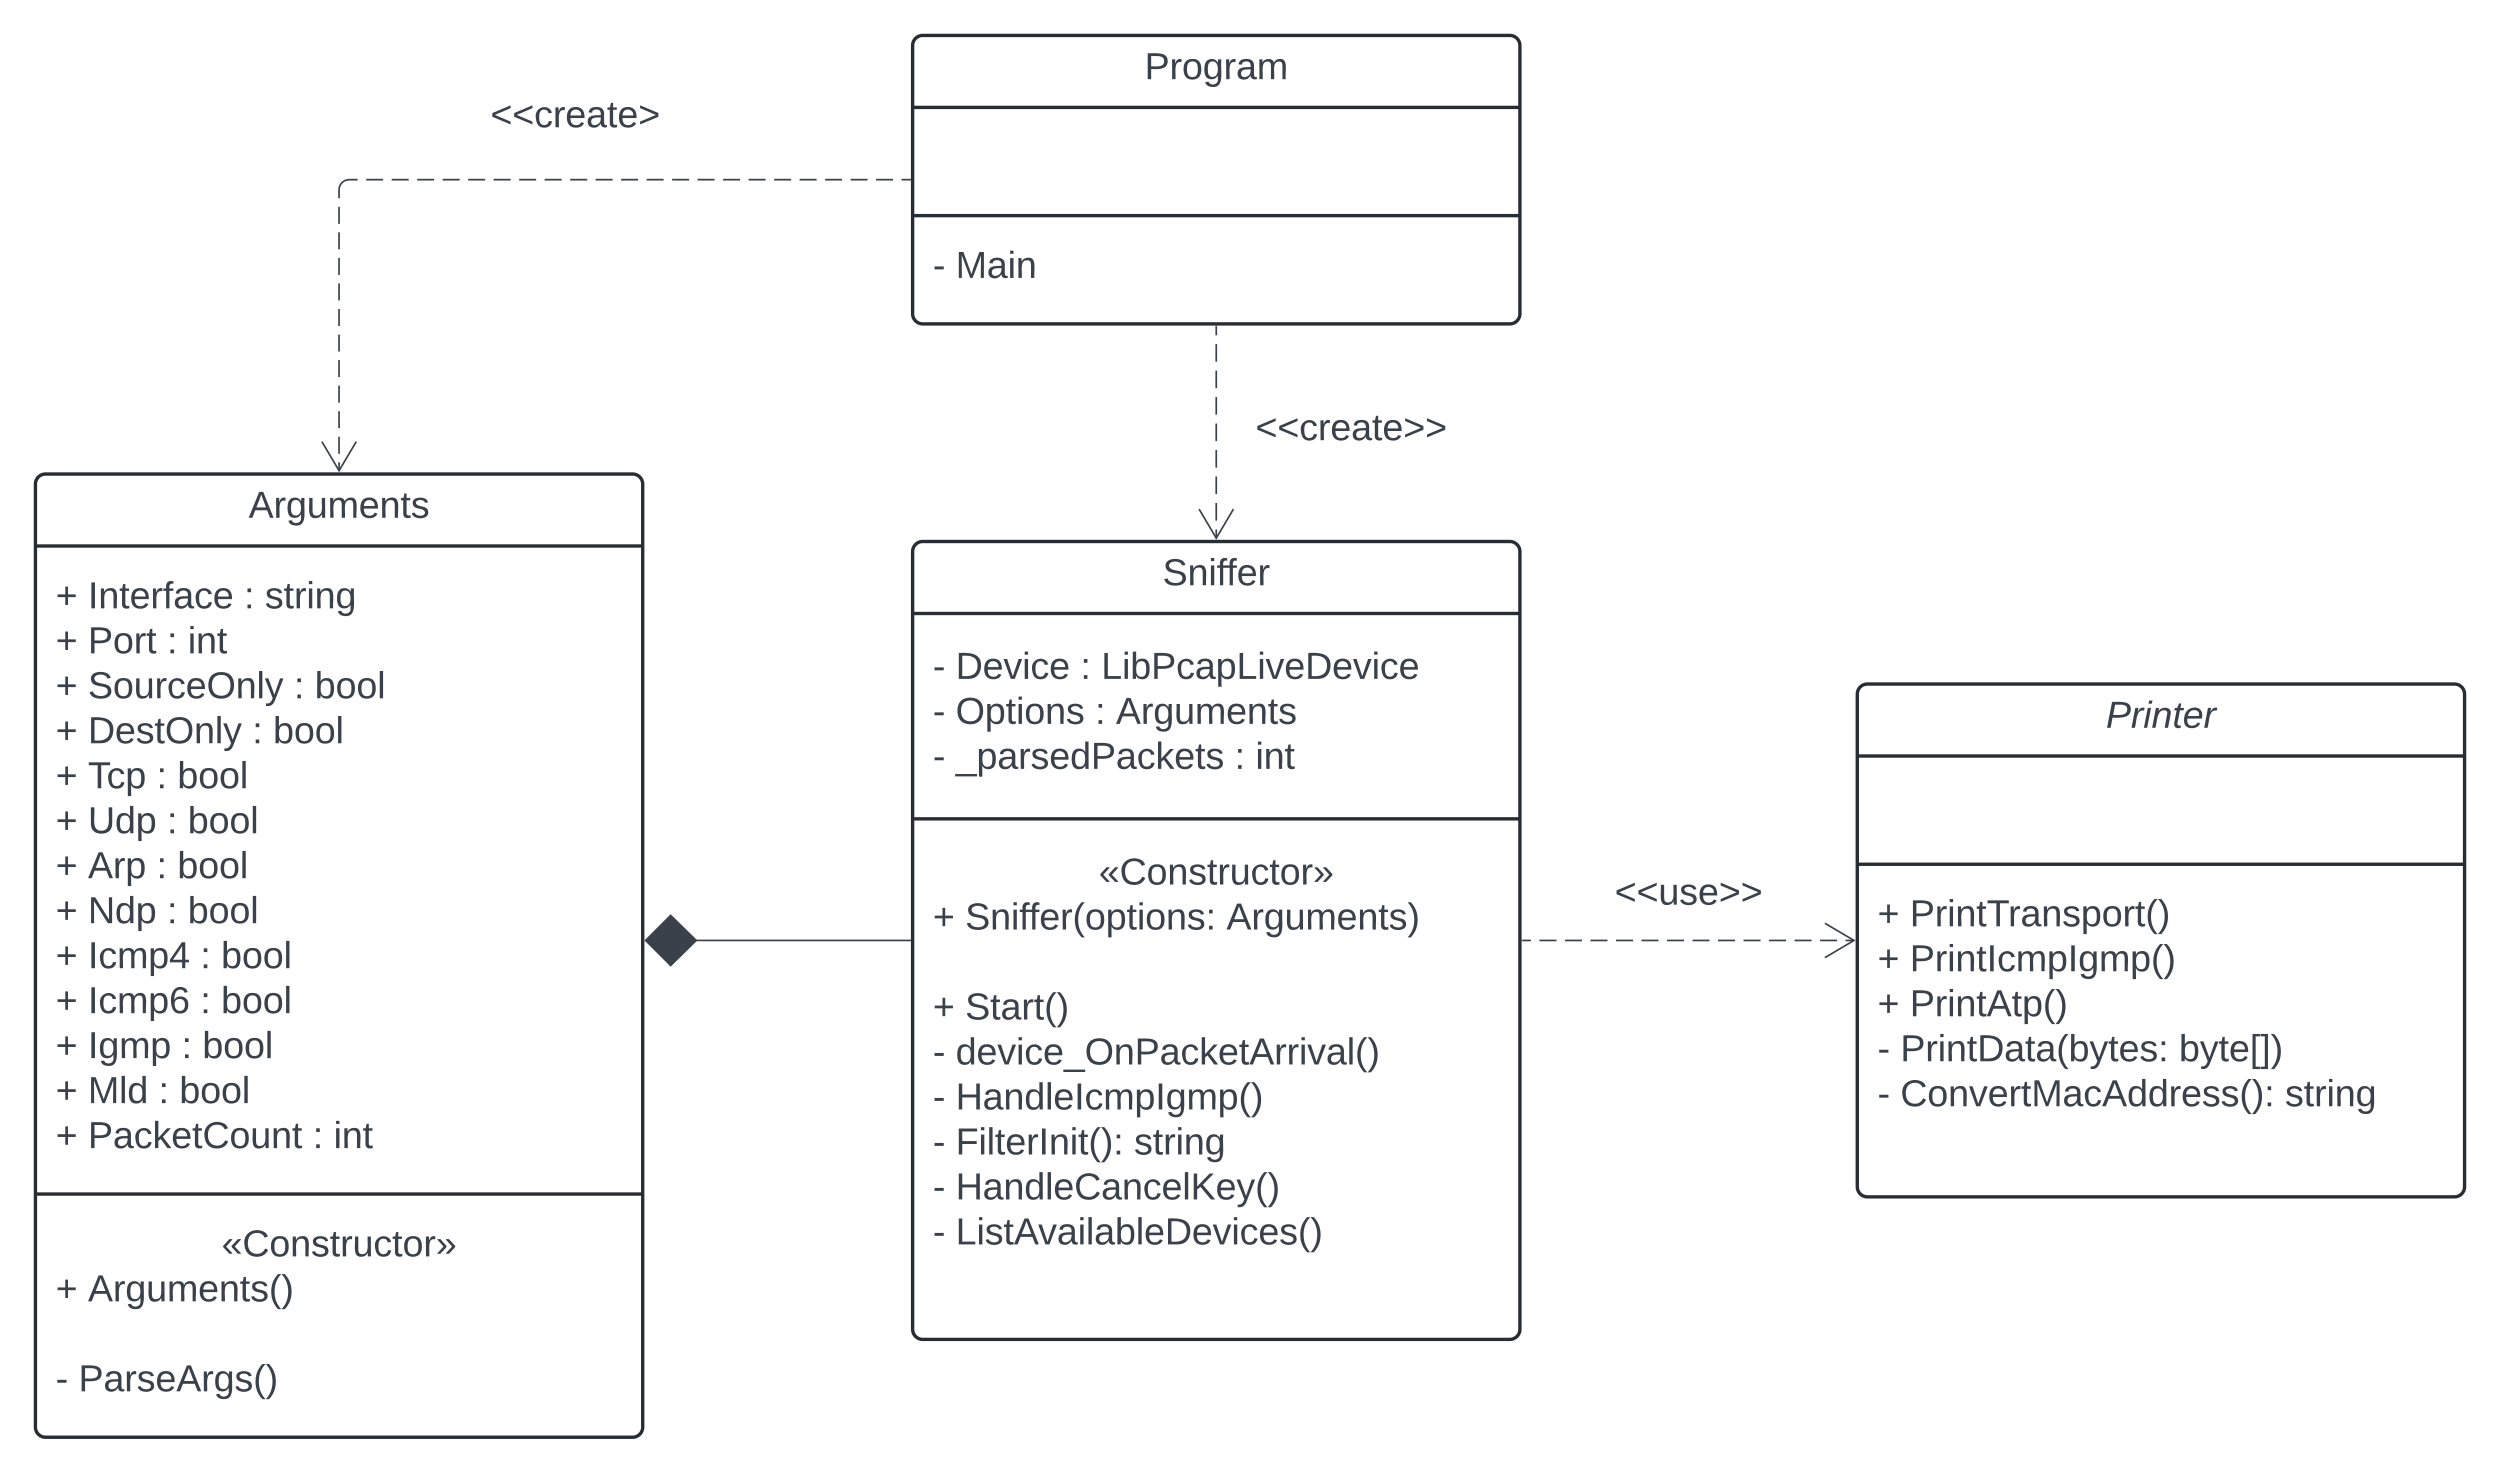 <svg xmlns="http://www.w3.org/2000/svg" xmlns:xlink="http://www.w3.org/1999/xlink" xmlns:lucid="lucid" width="1482" height="873"><g transform="translate(-579 361)" lucid:page-tab-id="0_0"><path d="M500-500h2000V500H500z" fill="#fff"/><path d="M1120-334a6 6 0 0 1 6-6h348a6 6 0 0 1 6 6v159a6 6 0 0 1-6 6h-348a6 6 0 0 1-6-6z" stroke="#282c33" stroke-width="2" fill="#fff"/><path d="M1120-297.33h360m-360 64.16h360" stroke="#282c33" stroke-width="2" fill="none"/><use xlink:href="#a" transform="matrix(1,0,0,1,1128,-332) translate(129.5 17.944)"/><use xlink:href="#b" transform="matrix(1,0,0,1,1132,-225.167) translate(0 28.944)"/><use xlink:href="#c" transform="matrix(1,0,0,1,1132,-225.167) translate(13.519 28.944)"/><path d="M600-74a6 6 0 0 1 6-6h348a6 6 0 0 1 6 6v559a6 6 0 0 1-6 6H606a6 6 0 0 1-6-6z" stroke="#282c33" stroke-width="2" fill="#fff"/><path d="M600-37.33h360M600 346.83h360" stroke="#282c33" stroke-width="2" fill="none"/><use xlink:href="#d" transform="matrix(1,0,0,1,608,-72) translate(118.358 17.944)"/><use xlink:href="#e" transform="matrix(1,0,0,1,612,-29.333) translate(0 28.944)"/><use xlink:href="#f" transform="matrix(1,0,0,1,612,-29.333) translate(19.136 28.944)"/><use xlink:href="#g" transform="matrix(1,0,0,1,612,-29.333) translate(111.667 28.944)"/><use xlink:href="#h" transform="matrix(1,0,0,1,612,-29.333) translate(124.012 28.944)"/><use xlink:href="#e" transform="matrix(1,0,0,1,612,-29.333) translate(0 55.611)"/><use xlink:href="#i" transform="matrix(1,0,0,1,612,-29.333) translate(19.136 55.611)"/><use xlink:href="#g" transform="matrix(1,0,0,1,612,-29.333) translate(65.988 55.611)"/><use xlink:href="#j" transform="matrix(1,0,0,1,612,-29.333) translate(78.333 55.611)"/><use xlink:href="#e" transform="matrix(1,0,0,1,612,-29.333) translate(0 82.278)"/><use xlink:href="#k" transform="matrix(1,0,0,1,612,-29.333) translate(19.136 82.278)"/><use xlink:href="#g" transform="matrix(1,0,0,1,612,-29.333) translate(141.235 82.278)"/><use xlink:href="#l" transform="matrix(1,0,0,1,612,-29.333) translate(153.58 82.278)"/><use xlink:href="#e" transform="matrix(1,0,0,1,612,-29.333) translate(0 108.944)"/><use xlink:href="#m" transform="matrix(1,0,0,1,612,-29.333) translate(19.136 108.944)"/><use xlink:href="#g" transform="matrix(1,0,0,1,612,-29.333) translate(116.543 108.944)"/><use xlink:href="#l" transform="matrix(1,0,0,1,612,-29.333) translate(128.889 108.944)"/><use xlink:href="#e" transform="matrix(1,0,0,1,612,-29.333) translate(0 135.611)"/><use xlink:href="#n" transform="matrix(1,0,0,1,612,-29.333) translate(19.136 135.611)"/><use xlink:href="#g" transform="matrix(1,0,0,1,612,-29.333) translate(59.815 135.611)"/><use xlink:href="#l" transform="matrix(1,0,0,1,612,-29.333) translate(72.16 135.611)"/><use xlink:href="#e" transform="matrix(1,0,0,1,612,-29.333) translate(0 162.278)"/><use xlink:href="#o" transform="matrix(1,0,0,1,612,-29.333) translate(19.136 162.278)"/><use xlink:href="#g" transform="matrix(1,0,0,1,612,-29.333) translate(65.988 162.278)"/><use xlink:href="#l" transform="matrix(1,0,0,1,612,-29.333) translate(78.333 162.278)"/><use xlink:href="#e" transform="matrix(1,0,0,1,612,-29.333) translate(0 188.944)"/><use xlink:href="#p" transform="matrix(1,0,0,1,612,-29.333) translate(19.136 188.944)"/><use xlink:href="#g" transform="matrix(1,0,0,1,612,-29.333) translate(59.815 188.944)"/><use xlink:href="#l" transform="matrix(1,0,0,1,612,-29.333) translate(72.16 188.944)"/><use xlink:href="#e" transform="matrix(1,0,0,1,612,-29.333) translate(0 215.611)"/><use xlink:href="#q" transform="matrix(1,0,0,1,612,-29.333) translate(19.136 215.611)"/><use xlink:href="#g" transform="matrix(1,0,0,1,612,-29.333) translate(65.988 215.611)"/><use xlink:href="#l" transform="matrix(1,0,0,1,612,-29.333) translate(78.333 215.611)"/><use xlink:href="#e" transform="matrix(1,0,0,1,612,-29.333) translate(0 242.278)"/><use xlink:href="#r" transform="matrix(1,0,0,1,612,-29.333) translate(19.136 242.278)"/><use xlink:href="#g" transform="matrix(1,0,0,1,612,-29.333) translate(85.741 242.278)"/><use xlink:href="#l" transform="matrix(1,0,0,1,612,-29.333) translate(98.086 242.278)"/><use xlink:href="#e" transform="matrix(1,0,0,1,612,-29.333) translate(0 268.944)"/><use xlink:href="#s" transform="matrix(1,0,0,1,612,-29.333) translate(19.136 268.944)"/><use xlink:href="#g" transform="matrix(1,0,0,1,612,-29.333) translate(85.741 268.944)"/><use xlink:href="#l" transform="matrix(1,0,0,1,612,-29.333) translate(98.086 268.944)"/><use xlink:href="#e" transform="matrix(1,0,0,1,612,-29.333) translate(0 295.611)"/><use xlink:href="#t" transform="matrix(1,0,0,1,612,-29.333) translate(19.136 295.611)"/><use xlink:href="#g" transform="matrix(1,0,0,1,612,-29.333) translate(74.63 295.611)"/><use xlink:href="#l" transform="matrix(1,0,0,1,612,-29.333) translate(86.975 295.611)"/><use xlink:href="#e" transform="matrix(1,0,0,1,612,-29.333) translate(0 322.278)"/><use xlink:href="#u" transform="matrix(1,0,0,1,612,-29.333) translate(19.136 322.278)"/><use xlink:href="#g" transform="matrix(1,0,0,1,612,-29.333) translate(60.988 322.278)"/><use xlink:href="#l" transform="matrix(1,0,0,1,612,-29.333) translate(73.333 322.278)"/><use xlink:href="#e" transform="matrix(1,0,0,1,612,-29.333) translate(0 348.944)"/><use xlink:href="#v" transform="matrix(1,0,0,1,612,-29.333) translate(19.136 348.944)"/><use xlink:href="#g" transform="matrix(1,0,0,1,612,-29.333) translate(152.407 348.944)"/><use xlink:href="#w" transform="matrix(1,0,0,1,612,-29.333) translate(164.753 348.944)"/><g><use xlink:href="#x" transform="matrix(1,0,0,1,612,354.833) translate(98.34 28.944)"/><use xlink:href="#e" transform="matrix(1,0,0,1,612,354.833) translate(0 55.611)"/><use xlink:href="#y" transform="matrix(1,0,0,1,612,354.833) translate(19.136 55.611)"/><use xlink:href="#z" transform="matrix(1,0,0,1,612,354.833) translate(0 82.278)"/><use xlink:href="#b" transform="matrix(1,0,0,1,612,354.833) translate(0 108.944)"/><use xlink:href="#A" transform="matrix(1,0,0,1,612,354.833) translate(13.519 108.944)"/></g><path d="M1120-34a6 6 0 0 1 6-6h348a6 6 0 0 1 6 6v461a6 6 0 0 1-6 6h-348a6 6 0 0 1-6-6z" stroke="#282c33" stroke-width="2" fill="#fff"/><path d="M1120 2.67h360m-360 121.75h360" stroke="#282c33" stroke-width="2" fill="none"/><g><use xlink:href="#B" transform="matrix(1,0,0,1,1128,-32) translate(140.179 17.944)"/></g><g><use xlink:href="#b" transform="matrix(1,0,0,1,1132,10.667) translate(0 30.778)"/><use xlink:href="#C" transform="matrix(1,0,0,1,1132,10.667) translate(13.519 30.778)"/><use xlink:href="#g" transform="matrix(1,0,0,1,1132,10.667) translate(87.469 30.778)"/><use xlink:href="#D" transform="matrix(1,0,0,1,1132,10.667) translate(99.815 30.778)"/><use xlink:href="#b" transform="matrix(1,0,0,1,1132,10.667) translate(0 57.444)"/><use xlink:href="#E" transform="matrix(1,0,0,1,1132,10.667) translate(13.519 57.444)"/><use xlink:href="#g" transform="matrix(1,0,0,1,1132,10.667) translate(96.173 57.444)"/><use xlink:href="#F" transform="matrix(1,0,0,1,1132,10.667) translate(108.519 57.444)"/><use xlink:href="#b" transform="matrix(1,0,0,1,1132,10.667) translate(0 84.111)"/><use xlink:href="#G" transform="matrix(1,0,0,1,1132,10.667) translate(13.519 84.111)"/><use xlink:href="#g" transform="matrix(1,0,0,1,1132,10.667) translate(178.889 84.111)"/><use xlink:href="#w" transform="matrix(1,0,0,1,1132,10.667) translate(191.235 84.111)"/></g><g><use xlink:href="#x" transform="matrix(1,0,0,1,1132,132.417) translate(98.34 30.944)"/><use xlink:href="#e" transform="matrix(1,0,0,1,1132,132.417) translate(0 57.611)"/><use xlink:href="#H" transform="matrix(1,0,0,1,1132,132.417) translate(19.136 57.611)"/><use xlink:href="#I" transform="matrix(1,0,0,1,1132,132.417) translate(174.012 57.611)"/><use xlink:href="#z" transform="matrix(1,0,0,1,1132,132.417) translate(0 84.278)"/><use xlink:href="#e" transform="matrix(1,0,0,1,1132,132.417) translate(0 110.944)"/><use xlink:href="#J" transform="matrix(1,0,0,1,1132,132.417) translate(19.136 110.944)"/><use xlink:href="#b" transform="matrix(1,0,0,1,1132,132.417) translate(0 137.611)"/><use xlink:href="#K" transform="matrix(1,0,0,1,1132,132.417) translate(13.519 137.611)"/><use xlink:href="#b" transform="matrix(1,0,0,1,1132,132.417) translate(0 164.278)"/><use xlink:href="#L" transform="matrix(1,0,0,1,1132,132.417) translate(13.519 164.278)"/><use xlink:href="#b" transform="matrix(1,0,0,1,1132,132.417) translate(0 190.944)"/><use xlink:href="#M" transform="matrix(1,0,0,1,1132,132.417) translate(13.519 190.944)"/><use xlink:href="#h" transform="matrix(1,0,0,1,1132,132.417) translate(119.259 190.944)"/><use xlink:href="#b" transform="matrix(1,0,0,1,1132,132.417) translate(0 217.611)"/><use xlink:href="#N" transform="matrix(1,0,0,1,1132,132.417) translate(13.519 217.611)"/><use xlink:href="#b" transform="matrix(1,0,0,1,1132,132.417) translate(0 244.278)"/><use xlink:href="#O" transform="matrix(1,0,0,1,1132,132.417) translate(13.519 244.278)"/><use xlink:href="#P" transform="matrix(1,0,0,1,1132,132.417) translate(0 270.944)"/></g><path d="M1680 50.5a6 6 0 0 1 6-6h348a6 6 0 0 1 6 6v292a6 6 0 0 1-6 6h-348a6 6 0 0 1-6-6z" stroke="#282c33" stroke-width="2" fill="#fff"/><path d="M1680 87.17h360m-360 64.16h360" stroke="#282c33" stroke-width="2" fill="none"/><g><use xlink:href="#Q" transform="matrix(1,0,0,1,1688,52.5) translate(139.377 17.944)"/></g><g><use xlink:href="#e" transform="matrix(1,0,0,1,1692,159.333) translate(0 28.778)"/><use xlink:href="#R" transform="matrix(1,0,0,1,1692,159.333) translate(19.136 28.778)"/><use xlink:href="#e" transform="matrix(1,0,0,1,1692,159.333) translate(0 55.444)"/><use xlink:href="#S" transform="matrix(1,0,0,1,1692,159.333) translate(19.136 55.444)"/><use xlink:href="#e" transform="matrix(1,0,0,1,1692,159.333) translate(0 82.111)"/><use xlink:href="#T" transform="matrix(1,0,0,1,1692,159.333) translate(19.136 82.111)"/><use xlink:href="#b" transform="matrix(1,0,0,1,1692,159.333) translate(0 108.778)"/><use xlink:href="#U" transform="matrix(1,0,0,1,1692,159.333) translate(13.519 108.778)"/><use xlink:href="#V" transform="matrix(1,0,0,1,1692,159.333) translate(178.704 108.778)"/><use xlink:href="#b" transform="matrix(1,0,0,1,1692,159.333) translate(0 135.444)"/><use xlink:href="#W" transform="matrix(1,0,0,1,1692,159.333) translate(13.519 135.444)"/><use xlink:href="#h" transform="matrix(1,0,0,1,1692,159.333) translate(241.543 135.444)"/><use xlink:href="#P" transform="matrix(1,0,0,1,1692,159.333) translate(0 162.111)"/></g><path d="M1118.5-254.5h-5.04m-5.04 0h-10.07m-5.04 0h-10.07m-5.03 0h-10.08m-5.04 0H1053m-5.03 0h-10.08m-5.04 0h-10.08m-5.04 0h-10.07m-5.04 0h-10.08m-5.03 0h-10.08m-5.04 0h-10.07m-5.04 0h-10.1m-5.03 0H932.1m-5.04 0H917m-5.05 0h-10.08m-5.04 0h-10.07m-5.04 0h-10.08m-5.03 0h-10.07m-5.04 0H841.4m-5.04 0H826.3m-5.03 0h-10.08m-5.05 0h-10.07m-5.04 0H786l-.94.07-.9.22-.88.35-.8.5-.72.6-.6.72-.5.8-.37.88-.23.9-.07.95v5.05m0 5.05v10.1m0 5.04v10.1m0 5.05v10.08m0 5.05v10.1m0 5.05v10.1m0 5.04v10.1m0 5.04v10.1m0 5.05v10.1m0 5.05v10.1m0 5.05V-92m0 5.04v5.05" stroke="#3a414a" fill="none"/><path d="M1119-254.03h-.5v-.94h.5z" stroke="#3a414a" stroke-width=".05" fill="#3a414a"/><path d="M769.82-99.2L780-81.98l10.18-17.22M1300-167.5v5.23m0 5.24v10.46m0 5.23v10.47m0 5.23v10.47m0 5.23v10.47m0 5.23v10.47m0 5.23v10.47m0 5.23v10.47m0 5.23v5.23" stroke="#3a414a" fill="none"/><path d="M1300.47-167.5h-.94v-.5h.94z" stroke="#3a414a" stroke-width=".05" fill="#3a414a"/><path d="M1289.82-59.2L1300-41.98l10.18-17.22M1118.5 196.5H991.37" stroke="#3a414a" fill="none"/><path d="M1119 196.97h-.5v-.94h.5z" stroke="#3a414a" stroke-width=".05" fill="#3a414a"/><path d="M961.7 196.5l14.86-14.85 15.15 14.85-15.14 14.85z" stroke="#3a414a" fill="#3a414a"/><path d="M1481.5 196.5h5.04m5.04 0h10.08m5.04 0h10.1m5.03 0h10.08m5.05 0h10.08m5.04 0h10.08m5.04 0h10.08m5.04 0h10.08m5.04 0h10.08m5.04 0h10.08m5.04 0h10.1m5.03 0h10.1m5.03 0H1668m5.05 0h5.04" stroke="#3a414a" fill="none"/><path d="M1481.5 196.97h-.5v-.94h.5z" stroke="#3a414a" stroke-width=".05" fill="#3a414a"/><path d="M1660.8 206.68l17.22-10.18-17.22-10.18" stroke="#3a414a" fill="none"/><path d="M1460 146a6 6 0 0 1 6-6h228a6 6 0 0 1 6 6v48a6 6 0 0 1-6 6h-228a6 6 0 0 1-6-6z" stroke="#000" stroke-opacity="0" stroke-width="2" fill="#fff" fill-opacity="0"/><g><use xlink:href="#X" transform="matrix(1,0,0,1,1465,145) translate(71.173 30.278)"/></g><path d="M1260-128.5a6 6 0 0 1 6-6h228a6 6 0 0 1 6 6v48a6 6 0 0 1-6 6h-228a6 6 0 0 1-6-6z" fill="none"/><g><use xlink:href="#Y" transform="matrix(1,0,0,1,1260,-134.5) translate(63.241 34.444)"/></g><path d="M800-314a6 6 0 0 1 6-6h228a6 6 0 0 1 6 6v48a6 6 0 0 1-6 6H806a6 6 0 0 1-6-6z" fill="none"/><g><use xlink:href="#Z" transform="matrix(1,0,0,1,800,-320) translate(69.722 34.444)"/></g><defs><path fill="#3a414a" d="M30-248c87 1 191-15 191 75 0 78-77 80-158 76V0H30v-248zm33 125c57 0 124 11 124-50 0-59-68-47-124-48v98" id="aa"/><path fill="#3a414a" d="M114-163C36-179 61-72 57 0H25l-1-190h30c1 12-1 29 2 39 6-27 23-49 58-41v29" id="ab"/><path fill="#3a414a" d="M100-194c62-1 85 37 85 99 1 63-27 99-86 99S16-35 15-95c0-66 28-99 85-99zM99-20c44 1 53-31 53-75 0-43-8-75-51-75s-53 32-53 75 10 74 51 75" id="ac"/><path fill="#3a414a" d="M177-190C167-65 218 103 67 71c-23-6-38-20-44-43l32-5c15 47 100 32 89-28v-30C133-14 115 1 83 1 29 1 15-40 15-95c0-56 16-97 71-98 29-1 48 16 59 35 1-10 0-23 2-32h30zM94-22c36 0 50-32 50-73 0-42-14-75-50-75-39 0-46 34-46 75s6 73 46 73" id="ad"/><path fill="#3a414a" d="M141-36C126-15 110 5 73 4 37 3 15-17 15-53c-1-64 63-63 125-63 3-35-9-54-41-54-24 1-41 7-42 31l-33-3c5-37 33-52 76-52 45 0 72 20 72 64v82c-1 20 7 32 28 27v20c-31 9-61-2-59-35zM48-53c0 20 12 33 32 33 41-3 63-29 60-74-43 2-92-5-92 41" id="ae"/><path fill="#3a414a" d="M210-169c-67 3-38 105-44 169h-31v-121c0-29-5-50-35-48C34-165 62-65 56 0H25l-1-190h30c1 10-1 24 2 32 10-44 99-50 107 0 11-21 27-35 58-36 85-2 47 119 55 194h-31v-121c0-29-5-49-35-48" id="af"/><g id="a"><use transform="matrix(0.062,0,0,0.062,0,0)" xlink:href="#aa"/><use transform="matrix(0.062,0,0,0.062,14.815,0)" xlink:href="#ab"/><use transform="matrix(0.062,0,0,0.062,22.16,0)" xlink:href="#ac"/><use transform="matrix(0.062,0,0,0.062,34.506,0)" xlink:href="#ad"/><use transform="matrix(0.062,0,0,0.062,46.852,0)" xlink:href="#ab"/><use transform="matrix(0.062,0,0,0.062,54.198,0)" xlink:href="#ae"/><use transform="matrix(0.062,0,0,0.062,66.543,0)" xlink:href="#af"/></g><path fill="#3a414a" d="M16-82v-28h88v28H16" id="ag"/><use transform="matrix(0.062,0,0,0.062,0,0)" xlink:href="#ag" id="b"/><path fill="#3a414a" d="M240 0l2-218c-23 76-54 145-80 218h-23L58-218 59 0H30v-248h44l77 211c21-75 51-140 76-211h43V0h-30" id="ah"/><path fill="#3a414a" d="M24-231v-30h32v30H24zM24 0v-190h32V0H24" id="ai"/><path fill="#3a414a" d="M117-194c89-4 53 116 60 194h-32v-121c0-31-8-49-39-48C34-167 62-67 57 0H25l-1-190h30c1 10-1 24 2 32 11-22 29-35 61-36" id="aj"/><g id="c"><use transform="matrix(0.062,0,0,0.062,0,0)" xlink:href="#ah"/><use transform="matrix(0.062,0,0,0.062,18.457,0)" xlink:href="#ae"/><use transform="matrix(0.062,0,0,0.062,30.802,0)" xlink:href="#ai"/><use transform="matrix(0.062,0,0,0.062,35.679,0)" xlink:href="#aj"/></g><path fill="#3a414a" d="M205 0l-28-72H64L36 0H1l101-248h38L239 0h-34zm-38-99l-47-123c-12 45-31 82-46 123h93" id="ak"/><path fill="#3a414a" d="M84 4C-5 8 30-112 23-190h32v120c0 31 7 50 39 49 72-2 45-101 50-169h31l1 190h-30c-1-10 1-25-2-33-11 22-28 36-60 37" id="al"/><path fill="#3a414a" d="M100-194c63 0 86 42 84 106H49c0 40 14 67 53 68 26 1 43-12 49-29l28 8c-11 28-37 45-77 45C44 4 14-33 15-96c1-61 26-98 85-98zm52 81c6-60-76-77-97-28-3 7-6 17-6 28h103" id="am"/><path fill="#3a414a" d="M59-47c-2 24 18 29 38 22v24C64 9 27 4 27-40v-127H5v-23h24l9-43h21v43h35v23H59v120" id="an"/><path fill="#3a414a" d="M135-143c-3-34-86-38-87 0 15 53 115 12 119 90S17 21 10-45l28-5c4 36 97 45 98 0-10-56-113-15-118-90-4-57 82-63 122-42 12 7 21 19 24 35" id="ao"/><g id="d"><use transform="matrix(0.062,0,0,0.062,0,0)" xlink:href="#ak"/><use transform="matrix(0.062,0,0,0.062,14.815,0)" xlink:href="#ab"/><use transform="matrix(0.062,0,0,0.062,22.16,0)" xlink:href="#ad"/><use transform="matrix(0.062,0,0,0.062,34.506,0)" xlink:href="#al"/><use transform="matrix(0.062,0,0,0.062,46.852,0)" xlink:href="#af"/><use transform="matrix(0.062,0,0,0.062,65.309,0)" xlink:href="#am"/><use transform="matrix(0.062,0,0,0.062,77.654,0)" xlink:href="#aj"/><use transform="matrix(0.062,0,0,0.062,90,0)" xlink:href="#an"/><use transform="matrix(0.062,0,0,0.062,96.173,0)" xlink:href="#ao"/></g><path fill="#3a414a" d="M118-107v75H92v-75H18v-26h74v-75h26v75h74v26h-74" id="ap"/><use transform="matrix(0.062,0,0,0.062,0,0)" xlink:href="#ap" id="e"/><path fill="#3a414a" d="M33 0v-248h34V0H33" id="aq"/><path fill="#3a414a" d="M101-234c-31-9-42 10-38 44h38v23H63V0H32v-167H5v-23h27c-7-52 17-82 69-68v24" id="ar"/><path fill="#3a414a" d="M96-169c-40 0-48 33-48 73s9 75 48 75c24 0 41-14 43-38l32 2c-6 37-31 61-74 61-59 0-76-41-82-99-10-93 101-131 147-64 4 7 5 14 7 22l-32 3c-4-21-16-35-41-35" id="as"/><g id="f"><use transform="matrix(0.062,0,0,0.062,0,0)" xlink:href="#aq"/><use transform="matrix(0.062,0,0,0.062,6.173,0)" xlink:href="#aj"/><use transform="matrix(0.062,0,0,0.062,18.519,0)" xlink:href="#an"/><use transform="matrix(0.062,0,0,0.062,24.691,0)" xlink:href="#am"/><use transform="matrix(0.062,0,0,0.062,37.037,0)" xlink:href="#ab"/><use transform="matrix(0.062,0,0,0.062,44.383,0)" xlink:href="#ar"/><use transform="matrix(0.062,0,0,0.062,50.556,0)" xlink:href="#ae"/><use transform="matrix(0.062,0,0,0.062,62.901,0)" xlink:href="#as"/><use transform="matrix(0.062,0,0,0.062,74.012,0)" xlink:href="#am"/></g><path fill="#3a414a" d="M33-154v-36h34v36H33zM33 0v-36h34V0H33" id="at"/><use transform="matrix(0.062,0,0,0.062,0,0)" xlink:href="#at" id="g"/><g id="h"><use transform="matrix(0.062,0,0,0.062,0,0)" xlink:href="#ao"/><use transform="matrix(0.062,0,0,0.062,11.111,0)" xlink:href="#an"/><use transform="matrix(0.062,0,0,0.062,17.284,0)" xlink:href="#ab"/><use transform="matrix(0.062,0,0,0.062,24.63,0)" xlink:href="#ai"/><use transform="matrix(0.062,0,0,0.062,29.506,0)" xlink:href="#aj"/><use transform="matrix(0.062,0,0,0.062,41.852,0)" xlink:href="#ad"/></g><g id="i"><use transform="matrix(0.062,0,0,0.062,0,0)" xlink:href="#aa"/><use transform="matrix(0.062,0,0,0.062,14.815,0)" xlink:href="#ac"/><use transform="matrix(0.062,0,0,0.062,27.16,0)" xlink:href="#ab"/><use transform="matrix(0.062,0,0,0.062,34.506,0)" xlink:href="#an"/></g><g id="j"><use transform="matrix(0.062,0,0,0.062,0,0)" xlink:href="#ai"/><use transform="matrix(0.062,0,0,0.062,4.877,0)" xlink:href="#aj"/><use transform="matrix(0.062,0,0,0.062,17.222,0)" xlink:href="#an"/></g><path fill="#3a414a" d="M185-189c-5-48-123-54-124 2 14 75 158 14 163 119 3 78-121 87-175 55-17-10-28-26-33-46l33-7c5 56 141 63 141-1 0-78-155-14-162-118-5-82 145-84 179-34 5 7 8 16 11 25" id="au"/><path fill="#3a414a" d="M140-251c81 0 123 46 123 126C263-46 219 4 140 4 59 4 17-45 17-125s42-126 123-126zm0 227c63 0 89-41 89-101s-29-99-89-99c-61 0-89 39-89 99S79-25 140-24" id="av"/><path fill="#3a414a" d="M24 0v-261h32V0H24" id="aw"/><path fill="#3a414a" d="M179-190L93 31C79 59 56 82 12 73V49c39 6 53-20 64-50L1-190h34L92-34l54-156h33" id="ax"/><g id="k"><use transform="matrix(0.062,0,0,0.062,0,0)" xlink:href="#au"/><use transform="matrix(0.062,0,0,0.062,14.815,0)" xlink:href="#ac"/><use transform="matrix(0.062,0,0,0.062,27.16,0)" xlink:href="#al"/><use transform="matrix(0.062,0,0,0.062,39.506,0)" xlink:href="#ab"/><use transform="matrix(0.062,0,0,0.062,46.852,0)" xlink:href="#as"/><use transform="matrix(0.062,0,0,0.062,57.963,0)" xlink:href="#am"/><use transform="matrix(0.062,0,0,0.062,70.309,0)" xlink:href="#av"/><use transform="matrix(0.062,0,0,0.062,87.593,0)" xlink:href="#aj"/><use transform="matrix(0.062,0,0,0.062,99.938,0)" xlink:href="#aw"/><use transform="matrix(0.062,0,0,0.062,104.815,0)" xlink:href="#ax"/></g><path fill="#3a414a" d="M115-194c53 0 69 39 70 98 0 66-23 100-70 100C84 3 66-7 56-30L54 0H23l1-261h32v101c10-23 28-34 59-34zm-8 174c40 0 45-34 45-75 0-40-5-75-45-74-42 0-51 32-51 76 0 43 10 73 51 73" id="ay"/><g id="l"><use transform="matrix(0.062,0,0,0.062,0,0)" xlink:href="#ay"/><use transform="matrix(0.062,0,0,0.062,12.346,0)" xlink:href="#ac"/><use transform="matrix(0.062,0,0,0.062,24.691,0)" xlink:href="#ac"/><use transform="matrix(0.062,0,0,0.062,37.037,0)" xlink:href="#aw"/></g><path fill="#3a414a" d="M30-248c118-7 216 8 213 122C240-48 200 0 122 0H30v-248zM63-27c89 8 146-16 146-99s-60-101-146-95v194" id="az"/><g id="m"><use transform="matrix(0.062,0,0,0.062,0,0)" xlink:href="#az"/><use transform="matrix(0.062,0,0,0.062,15.988,0)" xlink:href="#am"/><use transform="matrix(0.062,0,0,0.062,28.333,0)" xlink:href="#ao"/><use transform="matrix(0.062,0,0,0.062,39.444,0)" xlink:href="#an"/><use transform="matrix(0.062,0,0,0.062,45.617,0)" xlink:href="#av"/><use transform="matrix(0.062,0,0,0.062,62.901,0)" xlink:href="#aj"/><use transform="matrix(0.062,0,0,0.062,75.247,0)" xlink:href="#aw"/><use transform="matrix(0.062,0,0,0.062,80.123,0)" xlink:href="#ax"/></g><path fill="#3a414a" d="M127-220V0H93v-220H8v-28h204v28h-85" id="aA"/><path fill="#3a414a" d="M115-194c55 1 70 41 70 98S169 2 115 4C84 4 66-9 55-30l1 105H24l-1-265h31l2 30c10-21 28-34 59-34zm-8 174c40 0 45-34 45-75s-6-73-45-74c-42 0-51 32-51 76 0 43 10 73 51 73" id="aB"/><g id="n"><use transform="matrix(0.062,0,0,0.062,0,0)" xlink:href="#aA"/><use transform="matrix(0.062,0,0,0.062,11.049,0)" xlink:href="#as"/><use transform="matrix(0.062,0,0,0.062,22.16,0)" xlink:href="#aB"/></g><path fill="#3a414a" d="M232-93c-1 65-40 97-104 97C67 4 28-28 28-90v-158h33c8 89-33 224 67 224 102 0 64-133 71-224h33v155" id="aC"/><path fill="#3a414a" d="M85-194c31 0 48 13 60 33l-1-100h32l1 261h-30c-2-10 0-23-3-31C134-8 116 4 85 4 32 4 16-35 15-94c0-66 23-100 70-100zm9 24c-40 0-46 34-46 75 0 40 6 74 45 74 42 0 51-32 51-76 0-42-9-74-50-73" id="aD"/><g id="o"><use transform="matrix(0.062,0,0,0.062,0,0)" xlink:href="#aC"/><use transform="matrix(0.062,0,0,0.062,15.988,0)" xlink:href="#aD"/><use transform="matrix(0.062,0,0,0.062,28.333,0)" xlink:href="#aB"/></g><g id="p"><use transform="matrix(0.062,0,0,0.062,0,0)" xlink:href="#ak"/><use transform="matrix(0.062,0,0,0.062,14.815,0)" xlink:href="#ab"/><use transform="matrix(0.062,0,0,0.062,22.16,0)" xlink:href="#aB"/></g><path fill="#3a414a" d="M190 0L58-211 59 0H30v-248h39L202-35l-2-213h31V0h-41" id="aE"/><g id="q"><use transform="matrix(0.062,0,0,0.062,0,0)" xlink:href="#aE"/><use transform="matrix(0.062,0,0,0.062,15.988,0)" xlink:href="#aD"/><use transform="matrix(0.062,0,0,0.062,28.333,0)" xlink:href="#aB"/></g><path fill="#3a414a" d="M155-56V0h-30v-56H8v-25l114-167h33v167h35v25h-35zm-30-156c-27 46-58 90-88 131h88v-131" id="aF"/><g id="r"><use transform="matrix(0.062,0,0,0.062,0,0)" xlink:href="#aq"/><use transform="matrix(0.062,0,0,0.062,6.173,0)" xlink:href="#as"/><use transform="matrix(0.062,0,0,0.062,17.284,0)" xlink:href="#af"/><use transform="matrix(0.062,0,0,0.062,35.741,0)" xlink:href="#aB"/><use transform="matrix(0.062,0,0,0.062,48.086,0)" xlink:href="#aF"/></g><path fill="#3a414a" d="M110-160c48 1 74 30 74 79 0 53-28 85-80 85-65 0-83-55-86-122-5-90 50-162 133-122 14 7 22 21 27 39l-31 6c-5-40-67-38-82-6-9 19-15 44-15 74 11-20 30-34 60-33zm-7 138c34 0 49-23 49-58s-16-56-50-56c-29 0-50 16-49 49 1 36 15 65 50 65" id="aG"/><g id="s"><use transform="matrix(0.062,0,0,0.062,0,0)" xlink:href="#aq"/><use transform="matrix(0.062,0,0,0.062,6.173,0)" xlink:href="#as"/><use transform="matrix(0.062,0,0,0.062,17.284,0)" xlink:href="#af"/><use transform="matrix(0.062,0,0,0.062,35.741,0)" xlink:href="#aB"/><use transform="matrix(0.062,0,0,0.062,48.086,0)" xlink:href="#aG"/></g><g id="t"><use transform="matrix(0.062,0,0,0.062,0,0)" xlink:href="#aq"/><use transform="matrix(0.062,0,0,0.062,6.173,0)" xlink:href="#ad"/><use transform="matrix(0.062,0,0,0.062,18.519,0)" xlink:href="#af"/><use transform="matrix(0.062,0,0,0.062,36.975,0)" xlink:href="#aB"/></g><g id="u"><use transform="matrix(0.062,0,0,0.062,0,0)" xlink:href="#ah"/><use transform="matrix(0.062,0,0,0.062,18.457,0)" xlink:href="#aw"/><use transform="matrix(0.062,0,0,0.062,23.333,0)" xlink:href="#aD"/></g><path fill="#3a414a" d="M143 0L79-87 56-68V0H24v-261h32v163l83-92h37l-77 82L181 0h-38" id="aH"/><path fill="#3a414a" d="M212-179c-10-28-35-45-73-45-59 0-87 40-87 99 0 60 29 101 89 101 43 0 62-24 78-52l27 14C228-24 195 4 139 4 59 4 22-46 18-125c-6-104 99-153 187-111 19 9 31 26 39 46" id="aI"/><g id="v"><use transform="matrix(0.062,0,0,0.062,0,0)" xlink:href="#aa"/><use transform="matrix(0.062,0,0,0.062,14.815,0)" xlink:href="#ae"/><use transform="matrix(0.062,0,0,0.062,27.16,0)" xlink:href="#as"/><use transform="matrix(0.062,0,0,0.062,38.272,0)" xlink:href="#aH"/><use transform="matrix(0.062,0,0,0.062,49.383,0)" xlink:href="#am"/><use transform="matrix(0.062,0,0,0.062,61.728,0)" xlink:href="#an"/><use transform="matrix(0.062,0,0,0.062,67.901,0)" xlink:href="#aI"/><use transform="matrix(0.062,0,0,0.062,83.889,0)" xlink:href="#ac"/><use transform="matrix(0.062,0,0,0.062,96.235,0)" xlink:href="#al"/><use transform="matrix(0.062,0,0,0.062,108.58,0)" xlink:href="#aj"/><use transform="matrix(0.062,0,0,0.062,120.926,0)" xlink:href="#an"/></g><g id="w"><use transform="matrix(0.062,0,0,0.062,0,0)" xlink:href="#ai"/><use transform="matrix(0.062,0,0,0.062,4.877,0)" xlink:href="#aj"/><use transform="matrix(0.062,0,0,0.062,17.222,0)" xlink:href="#an"/></g><path fill="#3a414a" d="M156-25L96-89v-11l60-65h29v5l-59 66 60 64v5h-30zm-82 0L15-89v-11l59-65h29v5L44-94l59 64v5H74" id="aJ"/><path fill="#3a414a" d="M126-25H97v-5l59-64-59-66v-5h29l60 65v11zm-82 0H15v-5l59-64-59-66v-5h29l59 65v11" id="aK"/><g id="x"><use transform="matrix(0.062,0,0,0.062,0,0)" xlink:href="#aJ"/><use transform="matrix(0.062,0,0,0.062,12.346,0)" xlink:href="#aI"/><use transform="matrix(0.062,0,0,0.062,28.333,0)" xlink:href="#ac"/><use transform="matrix(0.062,0,0,0.062,40.679,0)" xlink:href="#aj"/><use transform="matrix(0.062,0,0,0.062,53.025,0)" xlink:href="#ao"/><use transform="matrix(0.062,0,0,0.062,64.136,0)" xlink:href="#an"/><use transform="matrix(0.062,0,0,0.062,70.309,0)" xlink:href="#ab"/><use transform="matrix(0.062,0,0,0.062,77.654,0)" xlink:href="#al"/><use transform="matrix(0.062,0,0,0.062,90,0)" xlink:href="#as"/><use transform="matrix(0.062,0,0,0.062,101.111,0)" xlink:href="#an"/><use transform="matrix(0.062,0,0,0.062,107.284,0)" xlink:href="#ac"/><use transform="matrix(0.062,0,0,0.062,119.63,0)" xlink:href="#ab"/><use transform="matrix(0.062,0,0,0.062,126.975,0)" xlink:href="#aK"/></g><path fill="#3a414a" d="M87 75C49 33 22-17 22-94c0-76 28-126 65-167h31c-38 41-64 92-64 168S80 34 118 75H87" id="aL"/><path fill="#3a414a" d="M33-261c38 41 65 92 65 168S71 34 33 75H2C39 34 66-17 66-93S39-220 2-261h31" id="aM"/><g id="y"><use transform="matrix(0.062,0,0,0.062,0,0)" xlink:href="#ak"/><use transform="matrix(0.062,0,0,0.062,14.815,0)" xlink:href="#ab"/><use transform="matrix(0.062,0,0,0.062,22.16,0)" xlink:href="#ad"/><use transform="matrix(0.062,0,0,0.062,34.506,0)" xlink:href="#al"/><use transform="matrix(0.062,0,0,0.062,46.852,0)" xlink:href="#af"/><use transform="matrix(0.062,0,0,0.062,65.309,0)" xlink:href="#am"/><use transform="matrix(0.062,0,0,0.062,77.654,0)" xlink:href="#aj"/><use transform="matrix(0.062,0,0,0.062,90,0)" xlink:href="#an"/><use transform="matrix(0.062,0,0,0.062,96.173,0)" xlink:href="#ao"/><use transform="matrix(0.062,0,0,0.062,107.284,0)" xlink:href="#aL"/><use transform="matrix(0.062,0,0,0.062,114.63,0)" xlink:href="#aM"/></g><g id="A"><use transform="matrix(0.062,0,0,0.062,0,0)" xlink:href="#aa"/><use transform="matrix(0.062,0,0,0.062,14.815,0)" xlink:href="#ae"/><use transform="matrix(0.062,0,0,0.062,27.16,0)" xlink:href="#ab"/><use transform="matrix(0.062,0,0,0.062,34.506,0)" xlink:href="#ao"/><use transform="matrix(0.062,0,0,0.062,45.617,0)" xlink:href="#am"/><use transform="matrix(0.062,0,0,0.062,57.963,0)" xlink:href="#ak"/><use transform="matrix(0.062,0,0,0.062,72.778,0)" xlink:href="#ab"/><use transform="matrix(0.062,0,0,0.062,80.123,0)" xlink:href="#ad"/><use transform="matrix(0.062,0,0,0.062,92.469,0)" xlink:href="#ao"/><use transform="matrix(0.062,0,0,0.062,103.58,0)" xlink:href="#aL"/><use transform="matrix(0.062,0,0,0.062,110.926,0)" xlink:href="#aM"/></g><g id="B"><use transform="matrix(0.062,0,0,0.062,0,0)" xlink:href="#au"/><use transform="matrix(0.062,0,0,0.062,14.815,0)" xlink:href="#aj"/><use transform="matrix(0.062,0,0,0.062,27.16,0)" xlink:href="#ai"/><use transform="matrix(0.062,0,0,0.062,32.037,0)" xlink:href="#ar"/><use transform="matrix(0.062,0,0,0.062,37.778,0)" xlink:href="#ar"/><use transform="matrix(0.062,0,0,0.062,43.951,0)" xlink:href="#am"/><use transform="matrix(0.062,0,0,0.062,56.296,0)" xlink:href="#ab"/></g><path fill="#3a414a" d="M108 0H70L1-190h34L89-25l56-165h34" id="aN"/><g id="C"><use transform="matrix(0.062,0,0,0.062,0,0)" xlink:href="#az"/><use transform="matrix(0.062,0,0,0.062,15.988,0)" xlink:href="#am"/><use transform="matrix(0.062,0,0,0.062,28.333,0)" xlink:href="#aN"/><use transform="matrix(0.062,0,0,0.062,39.444,0)" xlink:href="#ai"/><use transform="matrix(0.062,0,0,0.062,44.321,0)" xlink:href="#as"/><use transform="matrix(0.062,0,0,0.062,55.432,0)" xlink:href="#am"/></g><path fill="#3a414a" d="M30 0v-248h33v221h125V0H30" id="aO"/><g id="D"><use transform="matrix(0.062,0,0,0.062,0,0)" xlink:href="#aO"/><use transform="matrix(0.062,0,0,0.062,12.346,0)" xlink:href="#ai"/><use transform="matrix(0.062,0,0,0.062,17.222,0)" xlink:href="#ay"/><use transform="matrix(0.062,0,0,0.062,29.568,0)" xlink:href="#aa"/><use transform="matrix(0.062,0,0,0.062,44.383,0)" xlink:href="#as"/><use transform="matrix(0.062,0,0,0.062,55.494,0)" xlink:href="#ae"/><use transform="matrix(0.062,0,0,0.062,67.84,0)" xlink:href="#aB"/><use transform="matrix(0.062,0,0,0.062,80.185,0)" xlink:href="#aO"/><use transform="matrix(0.062,0,0,0.062,92.531,0)" xlink:href="#ai"/><use transform="matrix(0.062,0,0,0.062,97.407,0)" xlink:href="#aN"/><use transform="matrix(0.062,0,0,0.062,108.519,0)" xlink:href="#am"/><use transform="matrix(0.062,0,0,0.062,120.864,0)" xlink:href="#az"/><use transform="matrix(0.062,0,0,0.062,136.852,0)" xlink:href="#am"/><use transform="matrix(0.062,0,0,0.062,149.198,0)" xlink:href="#aN"/><use transform="matrix(0.062,0,0,0.062,160.309,0)" xlink:href="#ai"/><use transform="matrix(0.062,0,0,0.062,165.185,0)" xlink:href="#as"/><use transform="matrix(0.062,0,0,0.062,176.296,0)" xlink:href="#am"/></g><g id="E"><use transform="matrix(0.062,0,0,0.062,0,0)" xlink:href="#av"/><use transform="matrix(0.062,0,0,0.062,17.284,0)" xlink:href="#aB"/><use transform="matrix(0.062,0,0,0.062,29.63,0)" xlink:href="#an"/><use transform="matrix(0.062,0,0,0.062,35.802,0)" xlink:href="#ai"/><use transform="matrix(0.062,0,0,0.062,40.679,0)" xlink:href="#ac"/><use transform="matrix(0.062,0,0,0.062,53.025,0)" xlink:href="#aj"/><use transform="matrix(0.062,0,0,0.062,65.37,0)" xlink:href="#ao"/></g><g id="F"><use transform="matrix(0.062,0,0,0.062,0,0)" xlink:href="#ak"/><use transform="matrix(0.062,0,0,0.062,14.815,0)" xlink:href="#ab"/><use transform="matrix(0.062,0,0,0.062,22.16,0)" xlink:href="#ad"/><use transform="matrix(0.062,0,0,0.062,34.506,0)" xlink:href="#al"/><use transform="matrix(0.062,0,0,0.062,46.852,0)" xlink:href="#af"/><use transform="matrix(0.062,0,0,0.062,65.309,0)" xlink:href="#am"/><use transform="matrix(0.062,0,0,0.062,77.654,0)" xlink:href="#aj"/><use transform="matrix(0.062,0,0,0.062,90,0)" xlink:href="#an"/><use transform="matrix(0.062,0,0,0.062,96.173,0)" xlink:href="#ao"/></g><path fill="#3a414a" d="M-5 72V49h209v23H-5" id="aP"/><g id="G"><use transform="matrix(0.062,0,0,0.062,0,0)" xlink:href="#aP"/><use transform="matrix(0.062,0,0,0.062,12.346,0)" xlink:href="#aB"/><use transform="matrix(0.062,0,0,0.062,24.691,0)" xlink:href="#ae"/><use transform="matrix(0.062,0,0,0.062,37.037,0)" xlink:href="#ab"/><use transform="matrix(0.062,0,0,0.062,44.383,0)" xlink:href="#ao"/><use transform="matrix(0.062,0,0,0.062,55.494,0)" xlink:href="#am"/><use transform="matrix(0.062,0,0,0.062,67.84,0)" xlink:href="#aD"/><use transform="matrix(0.062,0,0,0.062,80.185,0)" xlink:href="#aa"/><use transform="matrix(0.062,0,0,0.062,95,0)" xlink:href="#ae"/><use transform="matrix(0.062,0,0,0.062,107.346,0)" xlink:href="#as"/><use transform="matrix(0.062,0,0,0.062,118.457,0)" xlink:href="#aH"/><use transform="matrix(0.062,0,0,0.062,129.568,0)" xlink:href="#am"/><use transform="matrix(0.062,0,0,0.062,141.914,0)" xlink:href="#an"/><use transform="matrix(0.062,0,0,0.062,148.086,0)" xlink:href="#ao"/></g><g id="H"><use transform="matrix(0.062,0,0,0.062,0,0)" xlink:href="#au"/><use transform="matrix(0.062,0,0,0.062,14.815,0)" xlink:href="#aj"/><use transform="matrix(0.062,0,0,0.062,27.16,0)" xlink:href="#ai"/><use transform="matrix(0.062,0,0,0.062,32.037,0)" xlink:href="#ar"/><use transform="matrix(0.062,0,0,0.062,37.778,0)" xlink:href="#ar"/><use transform="matrix(0.062,0,0,0.062,43.951,0)" xlink:href="#am"/><use transform="matrix(0.062,0,0,0.062,56.296,0)" xlink:href="#ab"/><use transform="matrix(0.062,0,0,0.062,63.642,0)" xlink:href="#aL"/><use transform="matrix(0.062,0,0,0.062,70.988,0)" xlink:href="#ac"/><use transform="matrix(0.062,0,0,0.062,83.333,0)" xlink:href="#aB"/><use transform="matrix(0.062,0,0,0.062,95.679,0)" xlink:href="#an"/><use transform="matrix(0.062,0,0,0.062,101.852,0)" xlink:href="#ai"/><use transform="matrix(0.062,0,0,0.062,106.728,0)" xlink:href="#ac"/><use transform="matrix(0.062,0,0,0.062,119.074,0)" xlink:href="#aj"/><use transform="matrix(0.062,0,0,0.062,131.42,0)" xlink:href="#ao"/><use transform="matrix(0.062,0,0,0.062,142.531,0)" xlink:href="#at"/></g><g id="I"><use transform="matrix(0.062,0,0,0.062,0,0)" xlink:href="#ak"/><use transform="matrix(0.062,0,0,0.062,14.815,0)" xlink:href="#ab"/><use transform="matrix(0.062,0,0,0.062,22.16,0)" xlink:href="#ad"/><use transform="matrix(0.062,0,0,0.062,34.506,0)" xlink:href="#al"/><use transform="matrix(0.062,0,0,0.062,46.852,0)" xlink:href="#af"/><use transform="matrix(0.062,0,0,0.062,65.309,0)" xlink:href="#am"/><use transform="matrix(0.062,0,0,0.062,77.654,0)" xlink:href="#aj"/><use transform="matrix(0.062,0,0,0.062,90,0)" xlink:href="#an"/><use transform="matrix(0.062,0,0,0.062,96.173,0)" xlink:href="#ao"/><use transform="matrix(0.062,0,0,0.062,107.284,0)" xlink:href="#aM"/></g><g id="J"><use transform="matrix(0.062,0,0,0.062,0,0)" xlink:href="#au"/><use transform="matrix(0.062,0,0,0.062,14.815,0)" xlink:href="#an"/><use transform="matrix(0.062,0,0,0.062,20.988,0)" xlink:href="#ae"/><use transform="matrix(0.062,0,0,0.062,33.333,0)" xlink:href="#ab"/><use transform="matrix(0.062,0,0,0.062,40.679,0)" xlink:href="#an"/><use transform="matrix(0.062,0,0,0.062,46.852,0)" xlink:href="#aL"/><use transform="matrix(0.062,0,0,0.062,54.198,0)" xlink:href="#aM"/></g><g id="K"><use transform="matrix(0.062,0,0,0.062,0,0)" xlink:href="#aD"/><use transform="matrix(0.062,0,0,0.062,12.346,0)" xlink:href="#am"/><use transform="matrix(0.062,0,0,0.062,24.691,0)" xlink:href="#aN"/><use transform="matrix(0.062,0,0,0.062,35.802,0)" xlink:href="#ai"/><use transform="matrix(0.062,0,0,0.062,40.679,0)" xlink:href="#as"/><use transform="matrix(0.062,0,0,0.062,51.79,0)" xlink:href="#am"/><use transform="matrix(0.062,0,0,0.062,64.136,0)" xlink:href="#aP"/><use transform="matrix(0.062,0,0,0.062,76.481,0)" xlink:href="#av"/><use transform="matrix(0.062,0,0,0.062,93.765,0)" xlink:href="#aj"/><use transform="matrix(0.062,0,0,0.062,106.111,0)" xlink:href="#aa"/><use transform="matrix(0.062,0,0,0.062,120.926,0)" xlink:href="#ae"/><use transform="matrix(0.062,0,0,0.062,133.272,0)" xlink:href="#as"/><use transform="matrix(0.062,0,0,0.062,144.383,0)" xlink:href="#aH"/><use transform="matrix(0.062,0,0,0.062,155.494,0)" xlink:href="#am"/><use transform="matrix(0.062,0,0,0.062,167.84,0)" xlink:href="#an"/><use transform="matrix(0.062,0,0,0.062,174.012,0)" xlink:href="#ak"/><use transform="matrix(0.062,0,0,0.062,188.827,0)" xlink:href="#ab"/><use transform="matrix(0.062,0,0,0.062,196.173,0)" xlink:href="#ab"/><use transform="matrix(0.062,0,0,0.062,203.519,0)" xlink:href="#ai"/><use transform="matrix(0.062,0,0,0.062,208.395,0)" xlink:href="#aN"/><use transform="matrix(0.062,0,0,0.062,219.506,0)" xlink:href="#ae"/><use transform="matrix(0.062,0,0,0.062,231.852,0)" xlink:href="#aw"/><use transform="matrix(0.062,0,0,0.062,236.728,0)" xlink:href="#aL"/><use transform="matrix(0.062,0,0,0.062,244.074,0)" xlink:href="#aM"/></g><path fill="#3a414a" d="M197 0v-115H63V0H30v-248h33v105h134v-105h34V0h-34" id="aQ"/><g id="L"><use transform="matrix(0.062,0,0,0.062,0,0)" xlink:href="#aQ"/><use transform="matrix(0.062,0,0,0.062,15.988,0)" xlink:href="#ae"/><use transform="matrix(0.062,0,0,0.062,28.333,0)" xlink:href="#aj"/><use transform="matrix(0.062,0,0,0.062,40.679,0)" xlink:href="#aD"/><use transform="matrix(0.062,0,0,0.062,53.025,0)" xlink:href="#aw"/><use transform="matrix(0.062,0,0,0.062,57.901,0)" xlink:href="#am"/><use transform="matrix(0.062,0,0,0.062,70.247,0)" xlink:href="#aq"/><use transform="matrix(0.062,0,0,0.062,76.42,0)" xlink:href="#as"/><use transform="matrix(0.062,0,0,0.062,87.531,0)" xlink:href="#af"/><use transform="matrix(0.062,0,0,0.062,105.988,0)" xlink:href="#aB"/><use transform="matrix(0.062,0,0,0.062,118.333,0)" xlink:href="#aq"/><use transform="matrix(0.062,0,0,0.062,124.506,0)" xlink:href="#ad"/><use transform="matrix(0.062,0,0,0.062,136.852,0)" xlink:href="#af"/><use transform="matrix(0.062,0,0,0.062,155.309,0)" xlink:href="#aB"/><use transform="matrix(0.062,0,0,0.062,167.654,0)" xlink:href="#aL"/><use transform="matrix(0.062,0,0,0.062,175,0)" xlink:href="#aM"/></g><path fill="#3a414a" d="M63-220v92h138v28H63V0H30v-248h175v28H63" id="aR"/><g id="M"><use transform="matrix(0.062,0,0,0.062,0,0)" xlink:href="#aR"/><use transform="matrix(0.062,0,0,0.062,13.519,0)" xlink:href="#ai"/><use transform="matrix(0.062,0,0,0.062,18.395,0)" xlink:href="#aw"/><use transform="matrix(0.062,0,0,0.062,23.272,0)" xlink:href="#an"/><use transform="matrix(0.062,0,0,0.062,29.444,0)" xlink:href="#am"/><use transform="matrix(0.062,0,0,0.062,41.79,0)" xlink:href="#ab"/><use transform="matrix(0.062,0,0,0.062,49.136,0)" xlink:href="#aq"/><use transform="matrix(0.062,0,0,0.062,55.309,0)" xlink:href="#aj"/><use transform="matrix(0.062,0,0,0.062,67.654,0)" xlink:href="#ai"/><use transform="matrix(0.062,0,0,0.062,72.531,0)" xlink:href="#an"/><use transform="matrix(0.062,0,0,0.062,78.704,0)" xlink:href="#aL"/><use transform="matrix(0.062,0,0,0.062,86.049,0)" xlink:href="#aM"/><use transform="matrix(0.062,0,0,0.062,93.395,0)" xlink:href="#at"/></g><path fill="#3a414a" d="M194 0L95-120 63-95V0H30v-248h33v124l119-124h40L117-140 236 0h-42" id="aS"/><g id="N"><use transform="matrix(0.062,0,0,0.062,0,0)" xlink:href="#aQ"/><use transform="matrix(0.062,0,0,0.062,15.988,0)" xlink:href="#ae"/><use transform="matrix(0.062,0,0,0.062,28.333,0)" xlink:href="#aj"/><use transform="matrix(0.062,0,0,0.062,40.679,0)" xlink:href="#aD"/><use transform="matrix(0.062,0,0,0.062,53.025,0)" xlink:href="#aw"/><use transform="matrix(0.062,0,0,0.062,57.901,0)" xlink:href="#am"/><use transform="matrix(0.062,0,0,0.062,70.247,0)" xlink:href="#aI"/><use transform="matrix(0.062,0,0,0.062,86.235,0)" xlink:href="#ae"/><use transform="matrix(0.062,0,0,0.062,98.58,0)" xlink:href="#aj"/><use transform="matrix(0.062,0,0,0.062,110.926,0)" xlink:href="#as"/><use transform="matrix(0.062,0,0,0.062,122.037,0)" xlink:href="#am"/><use transform="matrix(0.062,0,0,0.062,134.383,0)" xlink:href="#aw"/><use transform="matrix(0.062,0,0,0.062,139.259,0)" xlink:href="#aS"/><use transform="matrix(0.062,0,0,0.062,154.074,0)" xlink:href="#am"/><use transform="matrix(0.062,0,0,0.062,166.42,0)" xlink:href="#ax"/><use transform="matrix(0.062,0,0,0.062,177.531,0)" xlink:href="#aL"/><use transform="matrix(0.062,0,0,0.062,184.877,0)" xlink:href="#aM"/></g><g id="O"><use transform="matrix(0.062,0,0,0.062,0,0)" xlink:href="#aO"/><use transform="matrix(0.062,0,0,0.062,12.346,0)" xlink:href="#ai"/><use transform="matrix(0.062,0,0,0.062,17.222,0)" xlink:href="#ao"/><use transform="matrix(0.062,0,0,0.062,28.333,0)" xlink:href="#an"/><use transform="matrix(0.062,0,0,0.062,34.506,0)" xlink:href="#ak"/><use transform="matrix(0.062,0,0,0.062,48.889,0)" xlink:href="#aN"/><use transform="matrix(0.062,0,0,0.062,60,0)" xlink:href="#ae"/><use transform="matrix(0.062,0,0,0.062,72.346,0)" xlink:href="#ai"/><use transform="matrix(0.062,0,0,0.062,77.222,0)" xlink:href="#aw"/><use transform="matrix(0.062,0,0,0.062,82.099,0)" xlink:href="#ae"/><use transform="matrix(0.062,0,0,0.062,94.444,0)" xlink:href="#ay"/><use transform="matrix(0.062,0,0,0.062,106.79,0)" xlink:href="#aw"/><use transform="matrix(0.062,0,0,0.062,111.667,0)" xlink:href="#am"/><use transform="matrix(0.062,0,0,0.062,124.012,0)" xlink:href="#az"/><use transform="matrix(0.062,0,0,0.062,140,0)" xlink:href="#am"/><use transform="matrix(0.062,0,0,0.062,152.346,0)" xlink:href="#aN"/><use transform="matrix(0.062,0,0,0.062,163.457,0)" xlink:href="#ai"/><use transform="matrix(0.062,0,0,0.062,168.333,0)" xlink:href="#as"/><use transform="matrix(0.062,0,0,0.062,179.444,0)" xlink:href="#am"/><use transform="matrix(0.062,0,0,0.062,191.79,0)" xlink:href="#ao"/><use transform="matrix(0.062,0,0,0.062,202.901,0)" xlink:href="#aL"/><use transform="matrix(0.062,0,0,0.062,210.247,0)" xlink:href="#aM"/></g><path fill="#3a414a" d="M238-179c0 84-86 86-175 82L45 0H11l48-248c82 0 179-12 179 69zm-34 1c0-53-64-42-116-43l-19 98c63 0 135 9 135-55" id="aT"/><path fill="#3a414a" d="M66-151c12-25 30-51 66-40l-6 26C45-176 58-65 38 0H6l36-190h30" id="aU"/><path fill="#3a414a" d="M50-231l6-30h32l-6 30H50zM6 0l37-190h31L37 0H6" id="aV"/><path fill="#3a414a" d="M67-158c22-48 132-52 116 29L158 0h-32l25-140c3-38-53-32-70-12C52-117 51-52 38 0H6l36-190h30" id="aW"/><path fill="#3a414a" d="M51-54c-9 22 5 41 31 30L79-1C43 14 10-4 19-52l22-115H19l5-23h22l19-43h21l-9 43h35l-4 23H73" id="aX"/><path fill="#3a414a" d="M111-194c62-3 86 47 72 106H45c-7 38 6 69 45 68 27-1 43-14 53-32l24 11C152-15 129 4 87 4 38 3 12-23 12-71c0-70 32-119 99-123zm44 81c14-66-71-72-95-28-4 8-8 17-11 28h106" id="aY"/><g id="Q"><use transform="matrix(0.062,0,0,0.062,0,0)" xlink:href="#aT"/><use transform="matrix(0.062,0,0,0.062,14.815,0)" xlink:href="#aU"/><use transform="matrix(0.062,0,0,0.062,22.16,0)" xlink:href="#aV"/><use transform="matrix(0.062,0,0,0.062,27.037,0)" xlink:href="#aW"/><use transform="matrix(0.062,0,0,0.062,39.383,0)" xlink:href="#aX"/><use transform="matrix(0.062,0,0,0.062,45.556,0)" xlink:href="#aY"/><use transform="matrix(0.062,0,0,0.062,57.901,0)" xlink:href="#aU"/></g><g id="R"><use transform="matrix(0.062,0,0,0.062,0,0)" xlink:href="#aa"/><use transform="matrix(0.062,0,0,0.062,14.815,0)" xlink:href="#ab"/><use transform="matrix(0.062,0,0,0.062,22.16,0)" xlink:href="#ai"/><use transform="matrix(0.062,0,0,0.062,27.037,0)" xlink:href="#aj"/><use transform="matrix(0.062,0,0,0.062,39.383,0)" xlink:href="#an"/><use transform="matrix(0.062,0,0,0.062,45.556,0)" xlink:href="#aA"/><use transform="matrix(0.062,0,0,0.062,58.272,0)" xlink:href="#ab"/><use transform="matrix(0.062,0,0,0.062,65.617,0)" xlink:href="#ae"/><use transform="matrix(0.062,0,0,0.062,77.963,0)" xlink:href="#aj"/><use transform="matrix(0.062,0,0,0.062,90.309,0)" xlink:href="#ao"/><use transform="matrix(0.062,0,0,0.062,101.42,0)" xlink:href="#aB"/><use transform="matrix(0.062,0,0,0.062,113.765,0)" xlink:href="#ac"/><use transform="matrix(0.062,0,0,0.062,126.111,0)" xlink:href="#ab"/><use transform="matrix(0.062,0,0,0.062,133.457,0)" xlink:href="#an"/><use transform="matrix(0.062,0,0,0.062,139.63,0)" xlink:href="#aL"/><use transform="matrix(0.062,0,0,0.062,146.975,0)" xlink:href="#aM"/></g><g id="S"><use transform="matrix(0.062,0,0,0.062,0,0)" xlink:href="#aa"/><use transform="matrix(0.062,0,0,0.062,14.815,0)" xlink:href="#ab"/><use transform="matrix(0.062,0,0,0.062,22.16,0)" xlink:href="#ai"/><use transform="matrix(0.062,0,0,0.062,27.037,0)" xlink:href="#aj"/><use transform="matrix(0.062,0,0,0.062,39.383,0)" xlink:href="#an"/><use transform="matrix(0.062,0,0,0.062,45.556,0)" xlink:href="#aq"/><use transform="matrix(0.062,0,0,0.062,51.728,0)" xlink:href="#as"/><use transform="matrix(0.062,0,0,0.062,62.84,0)" xlink:href="#af"/><use transform="matrix(0.062,0,0,0.062,81.296,0)" xlink:href="#aB"/><use transform="matrix(0.062,0,0,0.062,93.642,0)" xlink:href="#aq"/><use transform="matrix(0.062,0,0,0.062,99.815,0)" xlink:href="#ad"/><use transform="matrix(0.062,0,0,0.062,112.16,0)" xlink:href="#af"/><use transform="matrix(0.062,0,0,0.062,130.617,0)" xlink:href="#aB"/><use transform="matrix(0.062,0,0,0.062,142.963,0)" xlink:href="#aL"/><use transform="matrix(0.062,0,0,0.062,150.309,0)" xlink:href="#aM"/></g><g id="T"><use transform="matrix(0.062,0,0,0.062,0,0)" xlink:href="#aa"/><use transform="matrix(0.062,0,0,0.062,14.815,0)" xlink:href="#ab"/><use transform="matrix(0.062,0,0,0.062,22.16,0)" xlink:href="#ai"/><use transform="matrix(0.062,0,0,0.062,27.037,0)" xlink:href="#aj"/><use transform="matrix(0.062,0,0,0.062,39.383,0)" xlink:href="#an"/><use transform="matrix(0.062,0,0,0.062,45.556,0)" xlink:href="#ak"/><use transform="matrix(0.062,0,0,0.062,60.37,0)" xlink:href="#an"/><use transform="matrix(0.062,0,0,0.062,66.543,0)" xlink:href="#aB"/><use transform="matrix(0.062,0,0,0.062,78.889,0)" xlink:href="#aL"/><use transform="matrix(0.062,0,0,0.062,86.235,0)" xlink:href="#aM"/></g><g id="U"><use transform="matrix(0.062,0,0,0.062,0,0)" xlink:href="#aa"/><use transform="matrix(0.062,0,0,0.062,14.815,0)" xlink:href="#ab"/><use transform="matrix(0.062,0,0,0.062,22.16,0)" xlink:href="#ai"/><use transform="matrix(0.062,0,0,0.062,27.037,0)" xlink:href="#aj"/><use transform="matrix(0.062,0,0,0.062,39.383,0)" xlink:href="#an"/><use transform="matrix(0.062,0,0,0.062,45.556,0)" xlink:href="#az"/><use transform="matrix(0.062,0,0,0.062,61.543,0)" xlink:href="#ae"/><use transform="matrix(0.062,0,0,0.062,73.889,0)" xlink:href="#an"/><use transform="matrix(0.062,0,0,0.062,80.062,0)" xlink:href="#ae"/><use transform="matrix(0.062,0,0,0.062,92.407,0)" xlink:href="#aL"/><use transform="matrix(0.062,0,0,0.062,99.753,0)" xlink:href="#ay"/><use transform="matrix(0.062,0,0,0.062,112.099,0)" xlink:href="#ax"/><use transform="matrix(0.062,0,0,0.062,123.21,0)" xlink:href="#an"/><use transform="matrix(0.062,0,0,0.062,129.383,0)" xlink:href="#am"/><use transform="matrix(0.062,0,0,0.062,141.728,0)" xlink:href="#ao"/><use transform="matrix(0.062,0,0,0.062,152.84,0)" xlink:href="#at"/></g><path fill="#3a414a" d="M26 75v-336h71v23H56V52h41v23H26" id="aZ"/><path fill="#3a414a" d="M3 75V52h41v-290H3v-23h71V75H3" id="ba"/><g id="V"><use transform="matrix(0.062,0,0,0.062,0,0)" xlink:href="#ay"/><use transform="matrix(0.062,0,0,0.062,12.346,0)" xlink:href="#ax"/><use transform="matrix(0.062,0,0,0.062,23.457,0)" xlink:href="#an"/><use transform="matrix(0.062,0,0,0.062,29.63,0)" xlink:href="#am"/><use transform="matrix(0.062,0,0,0.062,41.975,0)" xlink:href="#aZ"/><use transform="matrix(0.062,0,0,0.062,48.148,0)" xlink:href="#ba"/><use transform="matrix(0.062,0,0,0.062,54.321,0)" xlink:href="#aM"/></g><g id="W"><use transform="matrix(0.062,0,0,0.062,0,0)" xlink:href="#aI"/><use transform="matrix(0.062,0,0,0.062,15.988,0)" xlink:href="#ac"/><use transform="matrix(0.062,0,0,0.062,28.333,0)" xlink:href="#aj"/><use transform="matrix(0.062,0,0,0.062,40.679,0)" xlink:href="#aN"/><use transform="matrix(0.062,0,0,0.062,51.79,0)" xlink:href="#am"/><use transform="matrix(0.062,0,0,0.062,64.136,0)" xlink:href="#ab"/><use transform="matrix(0.062,0,0,0.062,71.481,0)" xlink:href="#an"/><use transform="matrix(0.062,0,0,0.062,77.654,0)" xlink:href="#ah"/><use transform="matrix(0.062,0,0,0.062,96.111,0)" xlink:href="#ae"/><use transform="matrix(0.062,0,0,0.062,108.457,0)" xlink:href="#as"/><use transform="matrix(0.062,0,0,0.062,119.568,0)" xlink:href="#ak"/><use transform="matrix(0.062,0,0,0.062,134.383,0)" xlink:href="#aD"/><use transform="matrix(0.062,0,0,0.062,146.728,0)" xlink:href="#aD"/><use transform="matrix(0.062,0,0,0.062,159.074,0)" xlink:href="#ab"/><use transform="matrix(0.062,0,0,0.062,166.42,0)" xlink:href="#am"/><use transform="matrix(0.062,0,0,0.062,178.765,0)" xlink:href="#ao"/><use transform="matrix(0.062,0,0,0.062,189.877,0)" xlink:href="#ao"/><use transform="matrix(0.062,0,0,0.062,200.988,0)" xlink:href="#aL"/><use transform="matrix(0.062,0,0,0.062,208.333,0)" xlink:href="#aM"/><use transform="matrix(0.062,0,0,0.062,215.679,0)" xlink:href="#at"/></g><path fill="#3a414a" d="M18-100v-36l175-74v27L42-118l151 64v27" id="bb"/><path fill="#3a414a" d="M18-27v-27l151-64-151-65v-27l175 74v36" id="bc"/><g id="X"><use transform="matrix(0.062,0,0,0.062,0,0)" xlink:href="#bb"/><use transform="matrix(0.062,0,0,0.062,12.963,0)" xlink:href="#bb"/><use transform="matrix(0.062,0,0,0.062,25.926,0)" xlink:href="#al"/><use transform="matrix(0.062,0,0,0.062,38.272,0)" xlink:href="#ao"/><use transform="matrix(0.062,0,0,0.062,49.383,0)" xlink:href="#am"/><use transform="matrix(0.062,0,0,0.062,61.728,0)" xlink:href="#bc"/><use transform="matrix(0.062,0,0,0.062,74.691,0)" xlink:href="#bc"/></g><g id="Y"><use transform="matrix(0.062,0,0,0.062,0,0)" xlink:href="#bb"/><use transform="matrix(0.062,0,0,0.062,12.963,0)" xlink:href="#bb"/><use transform="matrix(0.062,0,0,0.062,25.926,0)" xlink:href="#as"/><use transform="matrix(0.062,0,0,0.062,37.037,0)" xlink:href="#ab"/><use transform="matrix(0.062,0,0,0.062,44.383,0)" xlink:href="#am"/><use transform="matrix(0.062,0,0,0.062,56.728,0)" xlink:href="#ae"/><use transform="matrix(0.062,0,0,0.062,69.074,0)" xlink:href="#an"/><use transform="matrix(0.062,0,0,0.062,75.247,0)" xlink:href="#am"/><use transform="matrix(0.062,0,0,0.062,87.593,0)" xlink:href="#bc"/><use transform="matrix(0.062,0,0,0.062,100.556,0)" xlink:href="#bc"/></g><g id="Z"><use transform="matrix(0.062,0,0,0.062,0,0)" xlink:href="#bb"/><use transform="matrix(0.062,0,0,0.062,12.963,0)" xlink:href="#bb"/><use transform="matrix(0.062,0,0,0.062,25.926,0)" xlink:href="#as"/><use transform="matrix(0.062,0,0,0.062,37.037,0)" xlink:href="#ab"/><use transform="matrix(0.062,0,0,0.062,44.383,0)" xlink:href="#am"/><use transform="matrix(0.062,0,0,0.062,56.728,0)" xlink:href="#ae"/><use transform="matrix(0.062,0,0,0.062,69.074,0)" xlink:href="#an"/><use transform="matrix(0.062,0,0,0.062,75.247,0)" xlink:href="#am"/><use transform="matrix(0.062,0,0,0.062,87.593,0)" xlink:href="#bc"/></g></defs></g></svg>